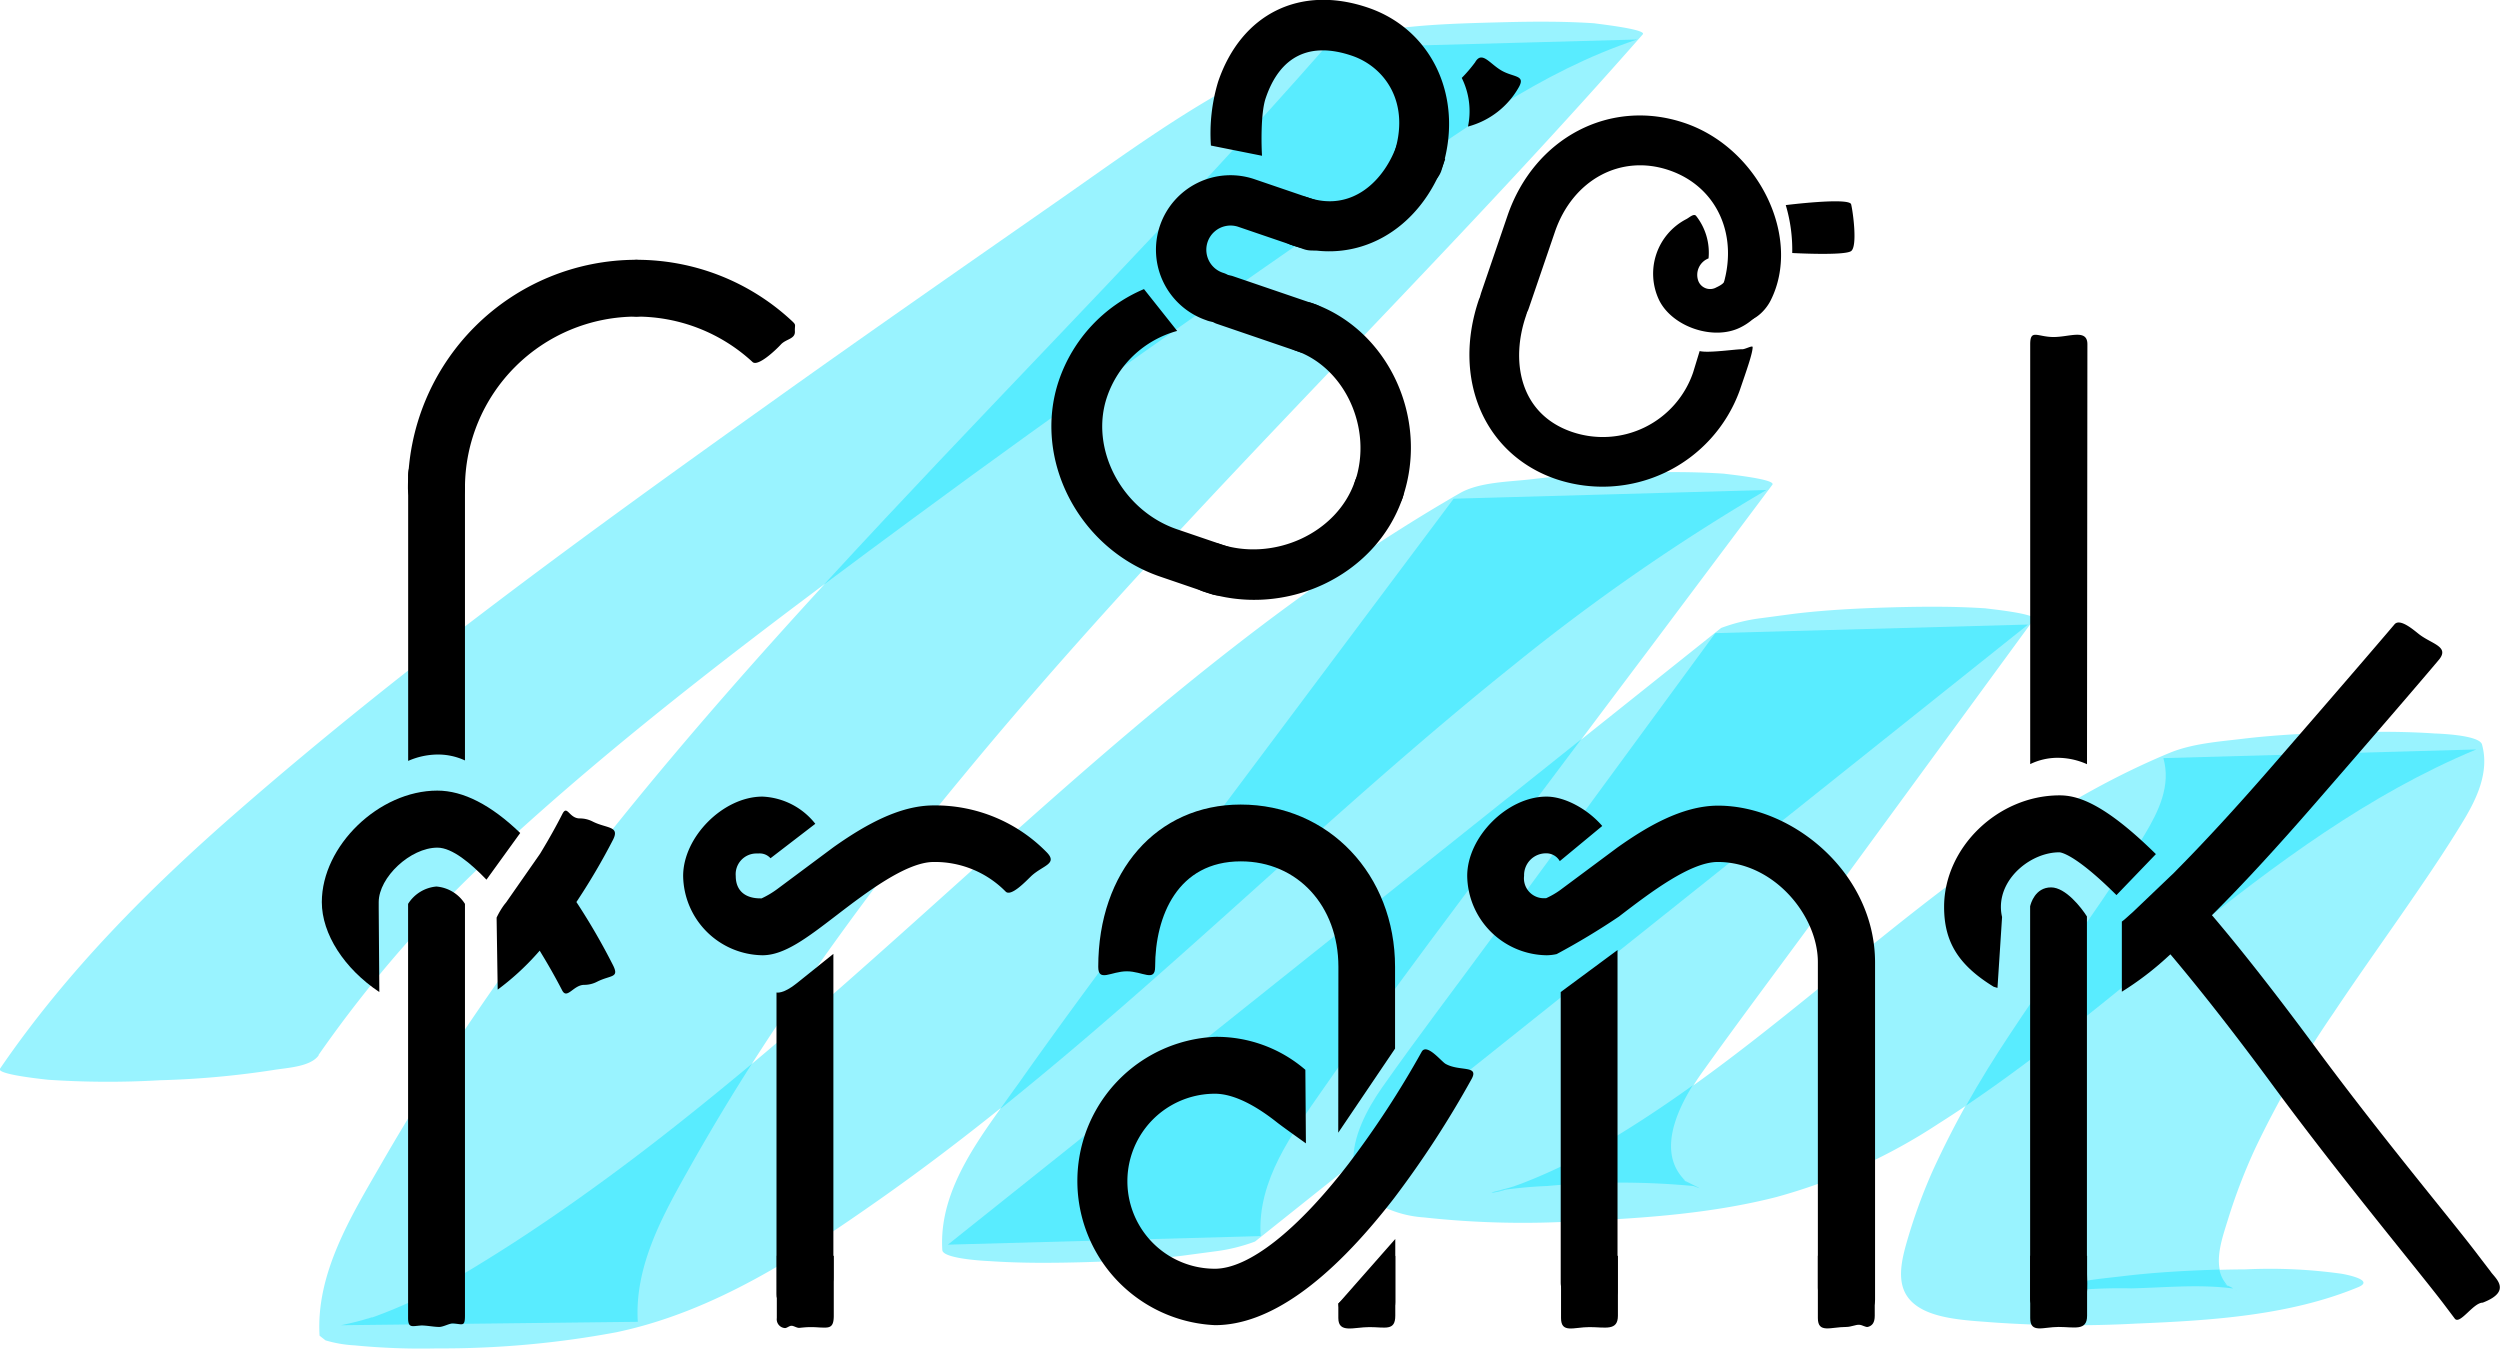 <svg xmlns="http://www.w3.org/2000/svg" viewBox="0 0 320.83 173.09"><defs><style>.cls-1{fill:#99f3ff;}.cls-2{fill:#59ecff;}</style></defs><title>logo-staand-blue_1</title><g id="Layer_2" data-name="Layer 2"><g id="Layer_1-2" data-name="Layer 1"><path class="cls-1" d="M40.87,135.4a158.76,158.76,0,0,1,22.69-26l-.7.66c17-15.87,35.78-29.84,54.44-43.62,19.5-14.39,39.38-28.26,59.29-42.08C187.17,17,197.74,9.15,210.1,5.07L170,6.16c-18.17,20.71-37.58,40.29-56.39,60.4S76.7,107.16,61.24,129.8c-4.36,6.38-8.49,12.92-12.34,19.61s-8.37,14-7.89,22l.76.6a15.81,15.81,0,0,0,3.69.64,88.38,88.38,0,0,0,10.64.39,121.22,121.22,0,0,0,23-2.07c12.56-2.64,23.44-9.78,33.79-17.05,9.68-6.8,18.88-14.25,27.86-22,17.91-15.37,34.92-31.78,53.35-46.53a262.32,262.32,0,0,1,32.58-22.59L186.55,64l-28.21,37.68c-9.3,12.43-18.75,24.76-27.69,37.45-4.4,6.24-10.23,13.19-9.72,21.3.08,1.19,6.25,1.42,6.05,1.41,3.91.27,7.84.25,11.75.15,4.34-.12,8.7-.32,13-.84l4.12-.55a22.62,22.62,0,0,0,5.21-1.27l77.19-61.59,22-17.56-40.14,1.1-28.7,39.13c-4.69,6.4-9.53,12.72-14.09,19.22-3.11,4.44-6.17,11.21-.45,14.91a14.17,14.17,0,0,0,5.83,1.69,116.52,116.52,0,0,0,20.18.46c8.34-.36,17-1,25.08-3.07a72.81,72.81,0,0,0,20.8-9.41c11.2-7.09,21.3-15.71,31.61-24,11.57-9.29,23.57-18.26,37.36-24l-40.14,1.1c1,3.53-.61,6.83-2.4,9.81s-3.66,5.77-5.58,8.6c-3.86,5.67-7.89,11.22-11.66,16.94A120.42,120.42,0,0,0,248,150.31a70.64,70.64,0,0,0-3.42,9.51c-.9,3.25-1.28,6.46,2.2,8.25,2.5,1.29,6.26,1.42,9,1.64a148.58,148.58,0,0,0,18.34.15c9.46-.39,19.64-1,28.5-4.67,2.43-1-2.36-1.77-2.14-1.73a66.18,66.18,0,0,0-12.25-.56,151.28,151.28,0,0,0-15.73.91c-3.09.37-6.42.6-9.32,1.81l-1.31.53c-.77.3-.71.16,0,0-.34.07-1,.42-1.37.34l1.79-.35a65.48,65.48,0,0,1,11.27-.72c4.14-.18,8.11-.58,12.19-.16q1.49.18.64.05-.66-.11.24.08c.88.57.09,0-.25-.16a5.55,5.55,0,0,1-1.12-.69l.76.6c-2.3-2.34-.93-5.94-.1-8.65a73.4,73.4,0,0,1,3.5-9.12,127,127,0,0,1,10-17.31c3.68-5.52,7.57-10.9,11.3-16.39,1.86-2.73,3.69-5.49,5.4-8.32s3.38-6.28,2.4-9.81c-.35-1.26-5.87-1.4-6.05-1.41-3.91-.27-7.84-.25-11.75-.15-4.34.12-8.7.32-13,.84-3.1.37-6.42.61-9.32,1.81-27.11,11.27-46.44,34.45-71.26,49.4a71.35,71.35,0,0,1-11.86,5.89l-1.31.47c1.09-.39.46-.14-.28.07l-1.33.35c-2,.49.08.2.81-.1a8,8,0,0,1-1.36.22,56,56,0,0,1,6.86-.68,100.39,100.39,0,0,1,18.67,0c.37.08,1.5.62.3,0a13.62,13.62,0,0,1-1.59-.85l.76.6c-4.76-4-1.05-10.65,1.78-14.59,4.67-6.52,9.49-12.94,14.23-19.4L261,79.49c.58-.8-7.2-1.49-6.05-1.41-3.91-.27-7.84-.25-11.75-.15-4.34.12-8.7.32-13,.84l-4.12.55a22.62,22.62,0,0,0-5.21,1.27l-77.19,61.59-22,17.56,40.14-1.1c-.46-7.15,4.07-13.19,7.95-18.77,4.4-6.34,9-12.56,13.57-18.75q14-18.82,28.11-37.56l16-21.35c.59-.79-7.21-1.49-6.05-1.41-3.91-.27-7.84-.25-11.75-.15-4.34.12-8.7.32-13,.84-2.89.35-6.77.34-9.32,1.81C167,75,149.08,90,131.68,105.47S97,137.19,78,151.1c-5.3,3.89-10.73,7.62-16.34,11.05a90.3,90.3,0,0,1-9,4.92c-1.6.74-3.23,1.4-4.88,2-.12,0-1.23.43-.32.12s-.8.23-1,.28c-.91.25-1.82.46-2.74.65l38.1-.44C81.42,162.5,85,156.06,88.41,150s6.92-11.79,10.69-17.5a386,386,0,0,1,24.43-32.84c17.49-21.24,36.68-41,55.63-60.92,10.73-11.28,21.39-22.63,31.66-34.33.63-.72-7.28-1.5-6.05-1.41-3.91-.27-7.84-.25-11.75-.15-7.37.2-15.27.32-22.33,2.65-13.2,4.36-24.44,13-35.72,20.83-12,8.37-24.08,16.76-36,25.28C75.62,68.25,52.25,85.17,30.64,104,19.27,113.89,8.54,124.65,0,137.15c-.56.82,7.17,1.5,6.05,1.41a114.76,114.76,0,0,0,14.47.07A114.82,114.82,0,0,0,35,137.33c1.69-.3,4.86-.38,5.91-1.92Z"/><path class="cls-2" d="M191.93,152.89c-1.3.34.32.11,1.07-.16h-.07A8.18,8.18,0,0,1,191.93,152.89Z"/><path class="cls-2" d="M277.63,97.29c1,3.53-.61,6.83-2.4,9.81s-3.66,5.77-5.58,8.6c-3.86,5.67-7.89,11.22-11.66,16.94-2,3-3.91,6.09-5.68,9.24,9.83-6.61,18.89-14.29,28.11-21.7,11.57-9.29,23.57-18.26,37.36-24Z"/><path class="cls-2" d="M285.76,165.26l.61.07c-.33-.07-.33-.08,0,0l.21,0-.22-.12a4.65,4.65,0,0,1-.53-.28l.16.19-.76-.6a7,7,0,0,0,.59.41,4.26,4.26,0,0,1-1-2c-4.14.12-8.28.35-12.38.84-3.09.37-6.42.6-9.32,1.81l-1.31.53h0l-.08,0-.4.14-.08,0,1-.19a65.48,65.48,0,0,1,11.27-.72C277.71,165.24,281.68,164.84,285.76,165.26Z"/><path class="cls-2" d="M286.61,165.35h0C286.73,165.37,286.72,165.37,286.61,165.35Z"/><path class="cls-2" d="M286.64,165.39c.7.45.34.18,0,0l-.27,0Z"/><path class="cls-2" d="M113.57,66.57q-3.93,4.2-7.82,8.44,5.76-4.31,11.54-8.56c19.5-14.39,39.38-28.26,59.29-42.08C187.17,17,197.74,9.15,210.1,5.07L170,6.16C151.8,26.88,132.39,46.45,113.57,66.57Z"/><path class="cls-2" d="M63.21,109.74l.35-.34-.7.66Z"/><path class="cls-2" d="M140.76,132c17.91-15.37,34.92-31.78,53.35-46.53a262.33,262.33,0,0,1,32.58-22.59L186.55,64l-28.21,37.68c-9.3,12.43-18.75,24.76-27.69,37.45-.74,1-1.51,2.11-2.3,3.2Q134.65,137.26,140.76,132Z"/><path class="cls-2" d="M260.27,80.15l-40.14,1.1-28.7,39.13c-4.69,6.4-9.53,12.72-14.09,19.22-1.92,2.74-3.83,6.38-3.65,9.63l64.56-51.51Z"/><path class="cls-2" d="M96.48,136.53c-6,5-12.12,9.92-18.45,14.56-5.3,3.89-10.73,7.62-16.34,11.05a90.32,90.32,0,0,1-9,4.92c-1.6.74-3.23,1.4-4.88,2l-.14,0c.19-.06.22-.06-.18.07-.75.25-.13,0,.18-.07l-1.18.36c-.91.25-1.82.46-2.74.65l38.1-.44C81.42,162.5,85,156.06,88.41,150Q92.25,143.16,96.48,136.53Z"/><path class="cls-2" d="M217.23,139.29c-3.31,2.37-6.68,4.63-10.16,6.73a71.36,71.36,0,0,1-11.86,5.89l-.95.34h0l-.19.07-.2.07.2-.07.16-.06-.63.19-1.33.35-.35.09,1-.14.18-.05-.1,0a56,56,0,0,1,5.6-.5,100.4,100.4,0,0,1,18.67,0c.37.08,1.5.62.3,0-.44-.22-.86-.41-1.28-.66.14.14.29.27.45.4l-.76-.6.31.19C212.84,148.19,214.87,143.09,217.23,139.29Z"/><path class="cls-2" d="M169.72,139.87c4.4-6.34,9-12.56,13.57-18.75q9.78-13.15,19.63-26.25l-59.28,47.3-22,17.56,40.14-1.1C161.32,151.49,165.85,145.44,169.72,139.87Z"/><path d="M266.22,167.81c-2,0-5.69.91-5.69-1.1v-50.4c.07-.32.63-2.43,2.69-2.43,1.86,0,3.89,2.6,4.6,3.73v45.54C267.83,165.15,268.23,167.81,266.22,167.81Z"/><path d="M267.83,98.07a9.31,9.31,0,0,0-3.76-.82,8.07,8.07,0,0,0-3.53.81V44.18c0-2,.94-.93,3-.93s4.34-1.08,4.34.93Z"/><path d="M103.3,165.14c-2,0-3.65,3-3.65.94V127.37s.84.24,2.63-1.21l4.67-3.75v41.5C107,165.92,105.32,165.14,103.3,165.14Z"/><path d="M236.94,167.81c-2,0-3.65-.62-3.65-2.63V123.47c0-5.94-5.61-12.85-12.85-12.85-3.51,0-8.67,3.94-12.44,6.82l-.23.18a92.67,92.67,0,0,1-8,4.82,6.07,6.07,0,0,1-1.3.15,10.33,10.33,0,0,1-10.18-10.18c0-5,5.14-10.18,10.18-10.18,2.32,0,5.26,1.57,7.15,3.77l-5.45,4.51a2,2,0,0,0-1.64-1h-.08a2.8,2.8,0,0,0-2.86,2.89,2.55,2.55,0,0,0,2.61,2.87h.11l.1,0a10.47,10.47,0,0,0,1.75-1l7.41-5.51c3.53-2.5,8.19-5.37,12.92-5.37,9.51,0,20.14,8.61,20.14,20.14v43.24C240.59,168.72,239,167.81,236.94,167.81Zm-33-1.13c-2,0-3.65-.11-3.65-2.12V127.31l7.29-5.39v43.66C207.6,167.59,206,166.68,203.95,166.68Z"/><path d="M97.85,122.59a10.33,10.33,0,0,1-10.18-10.18c0-5,5.14-10.18,10.18-10.18a9.13,9.13,0,0,1,6.78,3.49l-5.75,4.42a1.85,1.85,0,0,0-1.55-.61H97a2.66,2.66,0,0,0-2.58,2.89c0,1.83,1.15,2.87,3.16,2.87h.08l.08,0a11.69,11.69,0,0,0,2-1.19l7.2-5.36c.63-.45,1.22-.85,1.8-1.23,4.33-2.83,7.86-4.15,11.11-4.15a20,20,0,0,1,14.51,6.05c1.39,1.46-.52,1.64-2,3-.68.65-2.62,2.73-3.31,2a12.73,12.73,0,0,0-9.23-3.79c-3.52,0-8.68,3.94-12.44,6.82S100.69,122.59,97.85,122.59Z"/><path d="M56.37,170.29c-.73,0-1.8-.23-2.43-.18-1.11.09-1.57.33-1.57-1V116A4.78,4.78,0,0,1,56,113.77,4.78,4.78,0,0,1,59.67,116v52.84c0,1.51-.35,1.06-1.56,1C57.71,169.82,56.88,170.29,56.37,170.29Z"/><path d="M52.38,61.23a3.65,3.65,0,1,1,7.29,0V97.59a8.24,8.24,0,0,0-3.5-.76,9.54,9.54,0,0,0-3.79.82Z"/><path d="M64.95,115.81l-.22.27a9.88,9.88,0,0,0-1,1.68l.14,9.24a33.25,33.25,0,0,0,5-4.56l.39-.44.3.5c.93,1.53,1.8,3.08,2.58,4.59.63,1.23,1.45-.7,2.83-.7a3.6,3.6,0,0,0,1.65-.4c1.79-.91,2.93-.43,2-2.22A83.38,83.38,0,0,0,74.13,116l-.16-.24.16-.24a83.5,83.5,0,0,0,4.54-7.75c.91-1.79-.82-1.43-2.61-2.34a3.6,3.6,0,0,0-1.66-.4c-1.38,0-1.6-1.8-2.23-.57-.8,1.57-1.67,3.12-2.56,4.6l-.3.5Z"/><path d="M62.43,112.89c-2-2.08-4.39-4.11-6.3-4.11-3.45,0-7.53,3.8-7.53,7v.76l.08,10.77c-4.51-3-7.38-7.46-7.38-11.54,0-7.22,7.34-14.31,14.82-14.31,3.32,0,6.89,1.83,10.64,5.44"/><path d="M56,65.83c-2.15,0-3.65-1.32-3.65-3.2A29.32,29.32,0,0,1,81.67,33.34a3.65,3.65,0,0,1,0,7.29,22,22,0,0,0-22,22C59.67,64.51,58.17,65.83,56,65.83Z"/><path d="M96.58,46.46a21.92,21.92,0,0,0-14.91-5.83,3.65,3.65,0,0,1,0-7.29,29.2,29.2,0,0,1,19.86,7.76c.72.66.44.48.48,1.45s-1.14.94-1.8,1.66S97.26,47.09,96.58,46.46Z"/><path d="M175.41,168.21c-2,0-3.55,1-3.64-.93l7.29-8.28v8.1C179.05,169.12,177.42,168.21,175.41,168.21Z"/><path d="M171.76,124.08c0-7.84-5.26-13.54-12.52-13.54-8.1,0-11,7-11,13.54,0,2-1.61.57-3.63.57s-3.67,1.44-3.67-.57c0-12.26,7.52-20.83,18.28-20.83,11.29,0,19.81,9,19.81,20.83v10.49l-7.29,10.79Z"/><path d="M155.92,170.06a18.52,18.52,0,0,1,0-37,17.42,17.42,0,0,1,11.6,4.23l.07,9.44c-1.09-.78-3.16-2.25-3.81-2.77-3-2.36-5.69-3.6-7.87-3.6a11.23,11.23,0,0,0,0,22.46c4.32,0,10.57-4.9,17.14-13.45a121.31,121.31,0,0,0,9.39-14.38c.64-1.19,2.55,1.26,3.08,1.54,1.77,1,4.3.14,3.35,1.91a127.35,127.35,0,0,1-10,15.37C170.53,164.58,162.81,170.06,155.92,170.06Z"/><path d="M279,112l.31-.32c3.61-3.64,7.7-8.09,12.16-13.22,10.79-12.41,15.66-18.14,15.8-18.31.7-.91,2.57.78,3.21,1.27,1.6,1.22,3.81,1.55,2.59,3.15-.16.21-5.06,6-16.24,18.85-4.65,5.34-8.92,10-12.69,13.75l-.28.28.26.3c3.77,4.45,8.11,10,12.9,16.48,8.86,12,17.62,22.36,21.07,26.94l1.53,2c.52.81,2.89,2.5-1,4-1.25,0-3,3-3.63,2l-1.19-1.58c-3-4-13.37-16.4-22.23-28.45-4.69-6.37-9-11.87-12.75-16.33l-.29-.34-.33.3a39.28,39.28,0,0,1-5.9,4.5l0-9,.27-.21.2-.17.6-.54.34-.3Z"/><path d="M271.61,114.87c-4.78-4.75-6.75-5.41-7.28-5.49h-.07c-3.46,0-7.48,3.09-7.48,7a5.6,5.6,0,0,0,.15,1.3l-.59,9.1-.49-.15c-4.52-2.78-6.36-5.75-6.36-10.25,0-7.63,6.93-14.31,14.82-14.31,2.23,0,5.63.91,12.36,7.54Z"/><path d="M254.68,125.18"/><path d="M187.59,10A18.35,18.35,0,0,0,189.3,8c.88-1.55,1.87.19,3.42,1.07s3.07.55,2.2,2.11a10.61,10.61,0,0,1-6.53,5.06A9.62,9.62,0,0,0,187.59,10Z"/><path d="M155.4,18.68a22.86,22.86,0,0,1,.93-8.21C159.31,1.74,166.88-2,175.61,1,184,3.89,188,12.89,184.94,22a3.23,3.23,0,0,1-6.11-2.08c2.3-6.73-1.14-11.33-5.31-12.76-5.41-1.85-9.25,0-11.09,5.43-.69,2-.54,6.52-.47,7.4Z"/><path d="M165.66,31.42a3.23,3.23,0,0,1,2.08-6.11c5.72,2,10-2.1,11.62-7l6.11,2.08C182.32,29.64,174,34.26,165.66,31.42Z"/><path d="M151.07,42.47a13.18,13.18,0,0,0-9,8.46c-2.27,6.65,1.91,14.59,9,17l6.6,2.25a3.23,3.23,0,0,1-2.08,6.11L148.89,74c-10.47-3.57-16.41-15.11-13-25.18a19.59,19.59,0,0,1,10.92-11.72Z"/><path d="M166.79,45.19l-10.71-3.66a3.23,3.23,0,0,1,2.08-6.11l10.71,3.66a3.23,3.23,0,0,1-2.08,6.11Z"/><path d="M175.89,65.9a3.23,3.23,0,0,1-2-4.1c2.31-6.77-1.27-14.63-7.66-16.82a3.23,3.23,0,0,1,2.08-6.11c9.82,3.35,15.17,14.8,11.69,25A3.23,3.23,0,0,1,175.89,65.9Z"/><path d="M154.32,75.88a3.23,3.23,0,0,1,2.08-6.11c7,2.4,15.2-1.32,17.47-8A3.23,3.23,0,0,1,180,63.89C176.55,74,164.79,79.46,154.32,75.88Z"/><path d="M154.82,41.1A9.56,9.56,0,0,1,161,23l8.26,2.82a3.23,3.23,0,1,1-2.08,6.11l-8.26-2.82a3.11,3.11,0,0,0-2,5.89,3.23,3.23,0,1,1-2.08,6.11Z"/><path d="M199.68,61.48c-9.21-3.15-13.37-12.85-9.88-23.07a3.2,3.2,0,0,1,6.05,2.07c-2,5.77-.91,12.62,5.89,14.95a12.25,12.25,0,0,0,15.54-7.63l.84-2.75c1.07.3,4.85-.27,5.48-.23.37,0,1.31-.53,1.32-.28,0,.79-.74,2.88-1.69,5.65A18.73,18.73,0,0,1,199.68,61.48Z"/><path d="M192.09,41.6a3.2,3.2,0,0,1-2-4.06l3.36-9.83c3.43-10.05,13.23-15.18,22.79-11.91s15,14.78,11,22.74c-.79,1.58-2.61,3.18-4.27,2.61a3.2,3.2,0,0,1-2-4.06c2.29-6.71-.55-13.12-6.76-15.24s-12.38,1.21-14.67,7.92l-3.36,9.83A3.2,3.2,0,0,1,192.09,41.6Z"/><path d="M217.66,27.7c-.3-.34-.86.22-1.25.42a7.88,7.88,0,0,0-3.48,10.42c1.72,3.44,7,5.2,10.42,3.48a7.25,7.25,0,0,0,3.89-4.91l-5.78-1.5c.12.77-1.18,1.24-1.31,1.33a1.62,1.62,0,0,1-2.21-.91,2.27,2.27,0,0,1,1.32-2.87A7.62,7.62,0,0,0,217.66,27.7Z"/><path d="M230,32.47s6.72.37,7.56-.25.23-5.08,0-6-8.39.1-8.39.1A20.12,20.12,0,0,1,230,32.47Z"/><path d="M107,161.16v7.69c0,1.42-.45,1.56-1.42,1.52-.4,0-.9-.06-1.49-.06s-1,.05-1.53.1c-.35,0-.7-.28-1-.27s-.62.34-.87.29a1.13,1.13,0,0,1-1-1.28v-8"/><path d="M207.63,161.16v7.69c0,2-1.64,1.46-3.65,1.46s-3.65.85-3.65-1.16v-8"/><path d="M240.59,161.16v7.69c0,.89-.32,1.28-.86,1.43-.31.09-.7-.25-1.14-.27s-1.06.28-1.65.28c-2,0-3.65.87-3.65-1.14v-8"/><path d="M267.84,161.16v7.69c0,2-1.64,1.44-3.65,1.44s-3.65.87-3.65-1.14v-8"/><path d="M179.06,161.16v7.69c0,2-1.3,1.46-3.31,1.46s-4,.85-4-1.16v-1.87"/></g></g></svg>